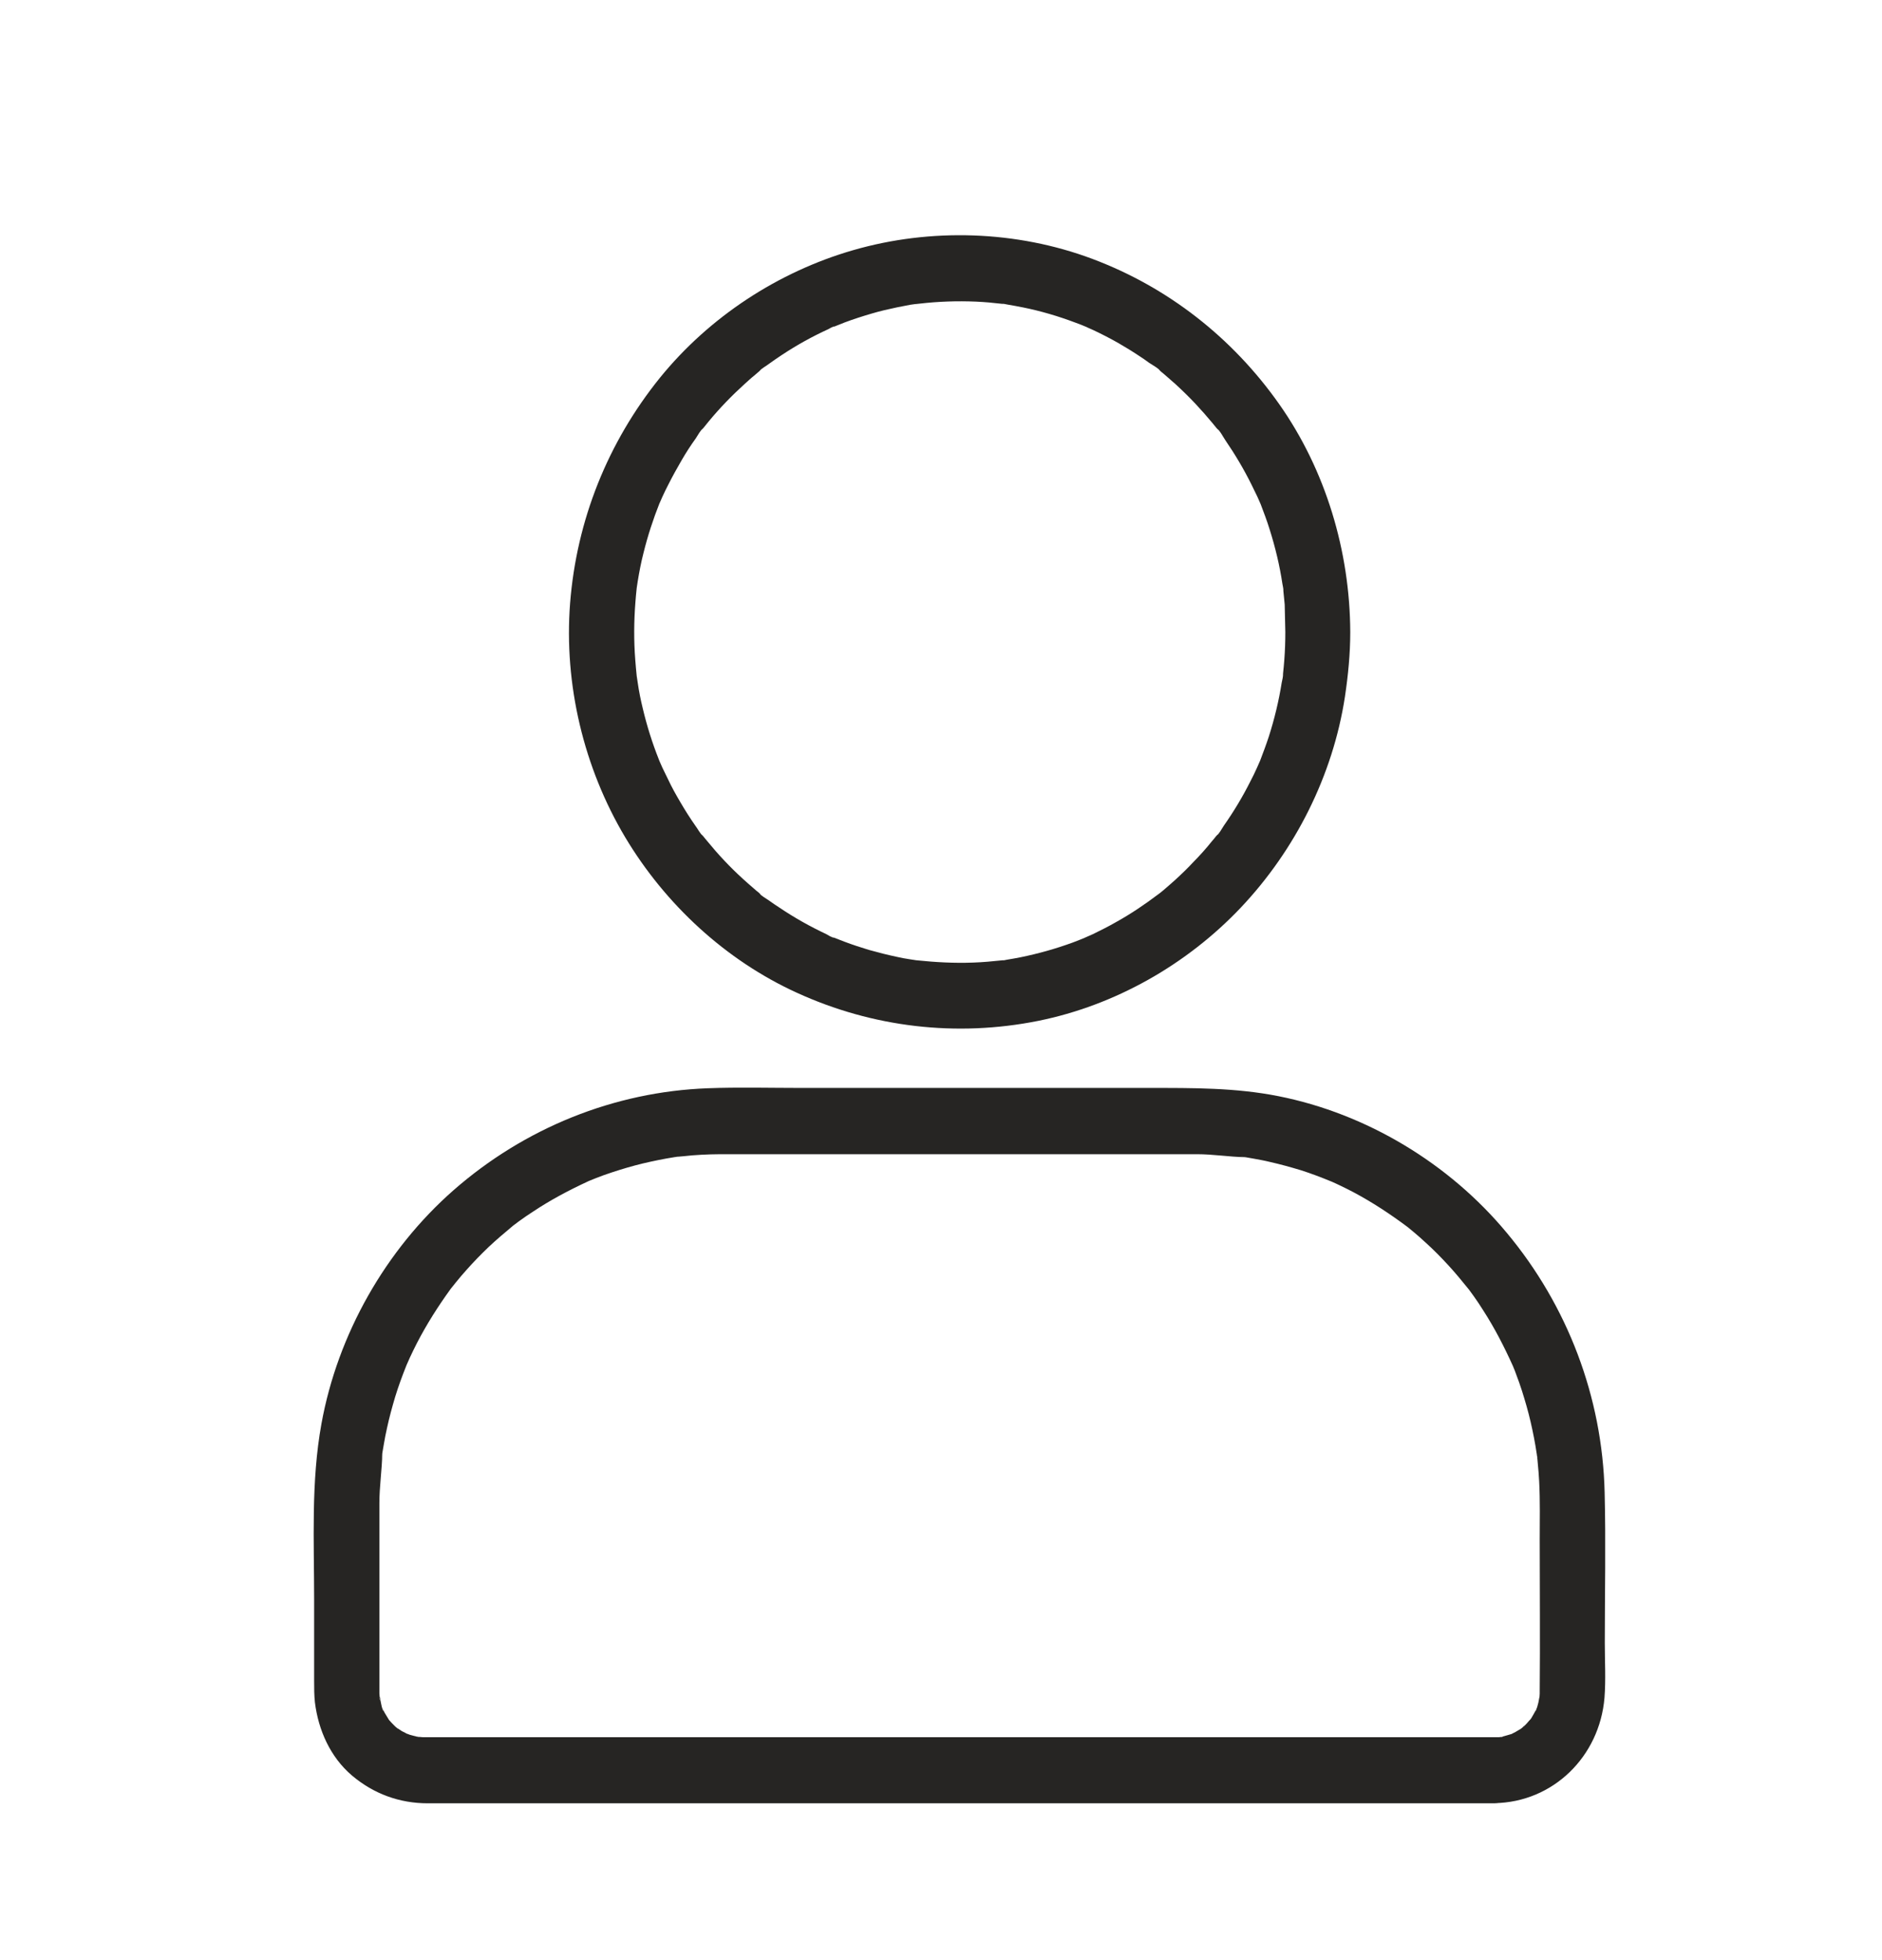<svg width="24" height="25" viewBox="0 0 24 25" fill="none" xmlns="http://www.w3.org/2000/svg">
<path d="M16.391 8.062C16.391 8.18 16.387 8.298 16.378 8.416C16.374 8.475 16.368 8.531 16.362 8.59C16.358 8.626 16.37 8.702 16.362 8.592C16.364 8.628 16.352 8.672 16.345 8.706C16.308 8.94 16.252 9.171 16.18 9.396C16.145 9.503 16.105 9.608 16.066 9.711C16.031 9.802 16.105 9.625 16.064 9.714C16.053 9.739 16.041 9.764 16.031 9.789C16.004 9.848 15.977 9.907 15.946 9.964C15.847 10.162 15.733 10.351 15.606 10.532C15.579 10.572 15.548 10.635 15.509 10.664C15.582 10.607 15.532 10.635 15.507 10.666C15.491 10.687 15.474 10.708 15.455 10.729C15.381 10.822 15.302 10.91 15.219 10.994C15.145 11.074 15.066 11.15 14.985 11.224C14.944 11.259 14.905 11.297 14.863 11.331C14.843 11.348 14.822 11.367 14.801 11.383C14.787 11.394 14.772 11.407 14.758 11.417C14.805 11.379 14.812 11.375 14.776 11.402C14.6 11.535 14.42 11.657 14.23 11.762C14.135 11.817 14.037 11.865 13.938 11.914C13.913 11.926 13.888 11.937 13.863 11.947C13.774 11.987 13.95 11.911 13.861 11.949C13.801 11.975 13.741 11.998 13.681 12.021C13.462 12.101 13.238 12.164 13.011 12.21C12.955 12.221 12.899 12.231 12.843 12.24C12.818 12.244 12.785 12.254 12.758 12.252C12.841 12.258 12.816 12.244 12.783 12.248C12.659 12.261 12.534 12.273 12.41 12.277C12.168 12.286 11.93 12.273 11.69 12.248C11.591 12.238 11.785 12.263 11.688 12.248C11.659 12.244 11.632 12.24 11.603 12.235C11.547 12.227 11.491 12.216 11.437 12.204C11.319 12.179 11.201 12.149 11.083 12.116C10.978 12.084 10.872 12.05 10.767 12.01C10.723 11.993 10.68 11.977 10.638 11.96C10.63 11.956 10.622 11.954 10.614 11.949C10.572 11.932 10.58 11.935 10.636 11.96C10.609 11.96 10.56 11.926 10.537 11.914C10.33 11.817 10.131 11.705 9.941 11.577C9.895 11.548 9.85 11.516 9.806 11.485C9.767 11.457 9.705 11.426 9.676 11.386C9.732 11.459 9.705 11.409 9.674 11.383C9.653 11.367 9.632 11.35 9.612 11.331C9.564 11.289 9.514 11.247 9.469 11.205C9.307 11.057 9.158 10.898 9.02 10.729C9.003 10.708 8.984 10.687 8.968 10.666C8.943 10.635 8.891 10.607 8.966 10.664C8.929 10.635 8.897 10.569 8.868 10.532C8.8 10.435 8.736 10.334 8.676 10.231C8.62 10.136 8.566 10.04 8.519 9.939C8.494 9.888 8.471 9.84 8.446 9.789C8.434 9.764 8.423 9.739 8.413 9.714C8.394 9.671 8.399 9.68 8.421 9.737C8.415 9.72 8.407 9.703 8.401 9.684C8.318 9.476 8.25 9.259 8.198 9.04C8.171 8.929 8.148 8.818 8.132 8.704C8.127 8.674 8.123 8.647 8.119 8.618C8.105 8.517 8.129 8.717 8.119 8.616C8.113 8.548 8.105 8.481 8.101 8.414C8.082 8.17 8.084 7.924 8.103 7.68C8.107 7.621 8.113 7.564 8.119 7.505C8.129 7.404 8.105 7.602 8.119 7.503C8.123 7.474 8.127 7.446 8.132 7.417C8.152 7.295 8.175 7.173 8.206 7.053C8.26 6.834 8.33 6.62 8.413 6.411C8.448 6.321 8.374 6.498 8.415 6.409C8.425 6.384 8.438 6.359 8.448 6.334C8.471 6.283 8.496 6.233 8.521 6.184C8.575 6.077 8.633 5.972 8.693 5.869C8.748 5.774 8.808 5.681 8.873 5.591C8.9 5.551 8.931 5.488 8.97 5.459C8.897 5.515 8.947 5.488 8.972 5.456C8.995 5.427 9.018 5.4 9.04 5.372C9.179 5.204 9.332 5.046 9.494 4.899C9.535 4.863 9.574 4.825 9.616 4.792C9.636 4.775 9.657 4.756 9.678 4.739C9.709 4.714 9.736 4.661 9.68 4.737C9.709 4.699 9.773 4.668 9.81 4.638C9.862 4.6 9.914 4.565 9.968 4.529C10.158 4.403 10.359 4.291 10.566 4.197C10.582 4.188 10.622 4.163 10.64 4.163C10.624 4.169 10.607 4.178 10.593 4.184C10.609 4.178 10.626 4.169 10.645 4.163C10.688 4.146 10.729 4.129 10.773 4.112C10.885 4.07 11.001 4.033 11.117 3.999C11.224 3.967 11.334 3.942 11.444 3.919C11.499 3.908 11.555 3.898 11.609 3.887C11.638 3.883 11.665 3.879 11.694 3.875C11.74 3.868 11.731 3.868 11.669 3.879L11.725 3.873C11.965 3.845 12.205 3.837 12.447 3.847C12.557 3.852 12.667 3.862 12.777 3.875C12.814 3.879 12.861 3.866 12.766 3.873C12.791 3.871 12.824 3.881 12.851 3.885C12.915 3.896 12.982 3.908 13.046 3.921C13.274 3.967 13.497 4.033 13.714 4.115C13.766 4.133 13.818 4.155 13.868 4.176C13.957 4.211 13.783 4.136 13.87 4.178C13.895 4.188 13.919 4.201 13.944 4.211C14.052 4.262 14.157 4.316 14.261 4.375C14.356 4.43 14.449 4.487 14.54 4.548C14.578 4.573 14.615 4.598 14.652 4.626C14.698 4.657 14.772 4.695 14.805 4.739C14.749 4.666 14.776 4.716 14.807 4.741C14.828 4.758 14.849 4.775 14.87 4.794C14.911 4.83 14.952 4.865 14.992 4.901C15.079 4.981 15.163 5.063 15.244 5.149C15.319 5.229 15.391 5.311 15.461 5.395C15.478 5.416 15.497 5.438 15.513 5.459C15.538 5.49 15.59 5.517 15.515 5.461C15.559 5.494 15.596 5.57 15.627 5.616C15.751 5.797 15.865 5.989 15.962 6.186C15.987 6.237 16.01 6.285 16.035 6.336C16.047 6.361 16.058 6.386 16.068 6.411C16.107 6.502 16.033 6.323 16.07 6.413C16.113 6.527 16.157 6.641 16.192 6.756C16.263 6.981 16.319 7.213 16.354 7.448C16.358 7.474 16.368 7.507 16.366 7.535C16.374 7.427 16.362 7.503 16.366 7.537C16.372 7.596 16.378 7.652 16.383 7.711C16.385 7.827 16.389 7.945 16.391 8.062C16.391 8.283 16.581 8.494 16.805 8.483C17.029 8.473 17.219 8.298 17.219 8.062C17.215 7.032 16.906 5.997 16.314 5.156C15.716 4.306 14.892 3.662 13.928 3.301C12.961 2.939 11.868 2.905 10.879 3.191C9.924 3.467 9.046 4.041 8.415 4.819C7.751 5.642 7.353 6.634 7.27 7.694C7.19 8.729 7.444 9.793 7.974 10.681C8.486 11.537 9.256 12.248 10.158 12.66C11.127 13.104 12.197 13.23 13.242 13.02C14.22 12.822 15.136 12.303 15.826 11.573C16.517 10.841 16.997 9.892 17.151 8.887C17.192 8.613 17.219 8.338 17.219 8.062C17.219 7.842 17.029 7.631 16.805 7.642C16.579 7.652 16.391 7.827 16.391 8.062Z" fill="#262523"/>
<path d="M19.057 22.157C18.879 22.157 18.703 22.157 18.525 22.157C18.055 22.157 17.583 22.157 17.113 22.157C16.441 22.157 15.768 22.157 15.095 22.157C14.311 22.157 13.528 22.157 12.744 22.157C11.94 22.157 11.139 22.157 10.336 22.157C9.605 22.157 8.875 22.157 8.146 22.157C7.579 22.157 7.014 22.157 6.447 22.157C6.136 22.157 5.826 22.157 5.513 22.157C5.486 22.157 5.459 22.157 5.432 22.157C5.428 22.157 5.422 22.157 5.418 22.157C5.399 22.157 5.378 22.157 5.36 22.154C5.364 22.154 5.304 22.152 5.304 22.15C5.302 22.146 5.412 22.171 5.331 22.152C5.296 22.144 5.258 22.136 5.223 22.125C5.211 22.121 5.196 22.112 5.184 22.112C5.132 22.104 5.252 22.152 5.207 22.123C5.18 22.106 5.151 22.093 5.124 22.079C5.097 22.062 5.072 22.043 5.045 22.026C5.006 22.003 5.078 22.047 5.076 22.051C5.074 22.053 5.031 22.012 5.027 22.007C5.004 21.986 4.983 21.961 4.962 21.938C4.913 21.887 5.002 22.005 4.954 21.925C4.938 21.898 4.921 21.873 4.904 21.843C4.896 21.826 4.888 21.809 4.88 21.795C4.849 21.734 4.89 21.82 4.89 21.82C4.871 21.822 4.849 21.65 4.838 21.631C4.867 21.685 4.844 21.702 4.842 21.658C4.842 21.639 4.84 21.62 4.838 21.599C4.838 21.589 4.838 21.578 4.838 21.568C4.838 21.544 4.838 21.523 4.838 21.5C4.838 20.819 4.838 20.137 4.838 19.454C4.838 19.359 4.838 19.267 4.838 19.172C4.838 18.96 4.871 18.751 4.875 18.541C4.875 18.541 4.863 18.629 4.869 18.581C4.871 18.562 4.875 18.543 4.877 18.524C4.882 18.491 4.888 18.457 4.894 18.425C4.906 18.354 4.919 18.284 4.935 18.215C4.964 18.08 5 17.948 5.039 17.817C5.08 17.683 5.128 17.552 5.18 17.422C5.207 17.353 5.145 17.504 5.186 17.407C5.198 17.378 5.213 17.349 5.225 17.319C5.254 17.256 5.285 17.193 5.316 17.132C5.441 16.89 5.585 16.663 5.745 16.442C5.788 16.383 5.695 16.503 5.755 16.429C5.776 16.404 5.795 16.379 5.815 16.354C5.859 16.301 5.902 16.248 5.948 16.198C6.039 16.095 6.134 15.998 6.233 15.903C6.329 15.813 6.43 15.727 6.531 15.643C6.587 15.596 6.469 15.689 6.544 15.632C6.569 15.613 6.596 15.594 6.62 15.575C6.678 15.533 6.738 15.491 6.801 15.451C7.022 15.304 7.256 15.18 7.496 15.069C7.562 15.037 7.424 15.098 7.511 15.062C7.54 15.05 7.571 15.037 7.6 15.026C7.668 14.999 7.738 14.974 7.809 14.951C7.937 14.909 8.065 14.871 8.198 14.839C8.33 14.808 8.465 14.78 8.599 14.759C8.614 14.757 8.641 14.749 8.655 14.751C8.657 14.751 8.568 14.761 8.616 14.757C8.649 14.753 8.682 14.749 8.715 14.747C8.792 14.738 8.868 14.732 8.945 14.728C9.102 14.719 9.262 14.721 9.419 14.721H15.265C15.47 14.721 15.673 14.755 15.876 14.759C15.876 14.759 15.789 14.747 15.836 14.753C15.855 14.755 15.873 14.759 15.892 14.761C15.925 14.766 15.958 14.772 15.989 14.778C16.06 14.791 16.128 14.803 16.196 14.82C16.329 14.85 16.459 14.886 16.588 14.925C16.72 14.967 16.848 15.016 16.977 15.069C17.045 15.096 16.896 15.033 16.991 15.075C17.02 15.087 17.049 15.102 17.078 15.115C17.14 15.144 17.202 15.176 17.262 15.207C17.5 15.334 17.724 15.481 17.941 15.643C17.999 15.687 17.881 15.592 17.954 15.653C17.979 15.674 18.003 15.693 18.028 15.714C18.08 15.758 18.132 15.803 18.181 15.849C18.283 15.941 18.378 16.038 18.471 16.139C18.56 16.236 18.645 16.339 18.728 16.442C18.773 16.499 18.682 16.379 18.738 16.455C18.757 16.48 18.776 16.507 18.794 16.532C18.836 16.591 18.877 16.652 18.916 16.715C19.061 16.94 19.183 17.178 19.293 17.422C19.324 17.489 19.264 17.349 19.299 17.437C19.312 17.466 19.324 17.498 19.334 17.527C19.361 17.597 19.386 17.668 19.409 17.74C19.45 17.87 19.488 18 19.519 18.135C19.55 18.27 19.577 18.406 19.597 18.543C19.599 18.558 19.608 18.585 19.606 18.6C19.606 18.602 19.595 18.512 19.599 18.56C19.604 18.594 19.608 18.627 19.61 18.661C19.618 18.739 19.624 18.817 19.628 18.894C19.641 19.143 19.635 19.391 19.635 19.639C19.635 20.28 19.641 20.922 19.635 21.564V21.601C19.635 21.616 19.626 21.73 19.633 21.66C19.639 21.591 19.622 21.698 19.618 21.715C19.616 21.723 19.591 21.822 19.585 21.82C19.579 21.82 19.626 21.742 19.599 21.782C19.593 21.793 19.587 21.807 19.581 21.82C19.564 21.852 19.546 21.883 19.527 21.915C19.521 21.925 19.51 21.936 19.504 21.948C19.479 21.995 19.558 21.892 19.519 21.927C19.496 21.948 19.477 21.976 19.455 21.997C19.444 22.007 19.434 22.016 19.426 22.024C19.421 22.026 19.419 22.03 19.415 22.032C19.388 22.056 19.388 22.056 19.415 22.035C19.426 22.009 19.442 22.016 19.415 22.035C19.401 22.045 19.386 22.056 19.37 22.064C19.343 22.081 19.316 22.096 19.287 22.11C19.206 22.154 19.343 22.096 19.272 22.117C19.241 22.125 19.212 22.136 19.179 22.144C19.165 22.148 19.152 22.15 19.138 22.152C19.057 22.171 19.167 22.146 19.165 22.15C19.167 22.159 19.07 22.157 19.057 22.157C18.84 22.159 18.633 22.348 18.643 22.577C18.654 22.802 18.825 23.002 19.057 22.998C19.804 22.987 20.398 22.405 20.461 21.654C20.479 21.422 20.465 21.185 20.465 20.953C20.465 20.314 20.479 19.675 20.463 19.035C20.434 17.817 19.989 16.652 19.216 15.725C18.48 14.837 17.426 14.204 16.304 13.981C15.755 13.872 15.211 13.876 14.656 13.876C13.946 13.876 13.234 13.876 12.524 13.876C11.754 13.876 10.984 13.876 10.212 13.876C9.817 13.876 9.421 13.865 9.026 13.88C7.831 13.924 6.689 14.387 5.784 15.18C4.919 15.939 4.306 17.016 4.099 18.16C3.965 18.899 4.006 19.658 4.006 20.404V21.437C4.006 21.53 4.006 21.62 4.016 21.713C4.06 22.068 4.213 22.411 4.488 22.645C4.766 22.88 5.095 23 5.457 23H19.055C19.272 23 19.479 22.806 19.469 22.579C19.461 22.348 19.289 22.157 19.057 22.157Z" fill="#262523"/>
</svg>
